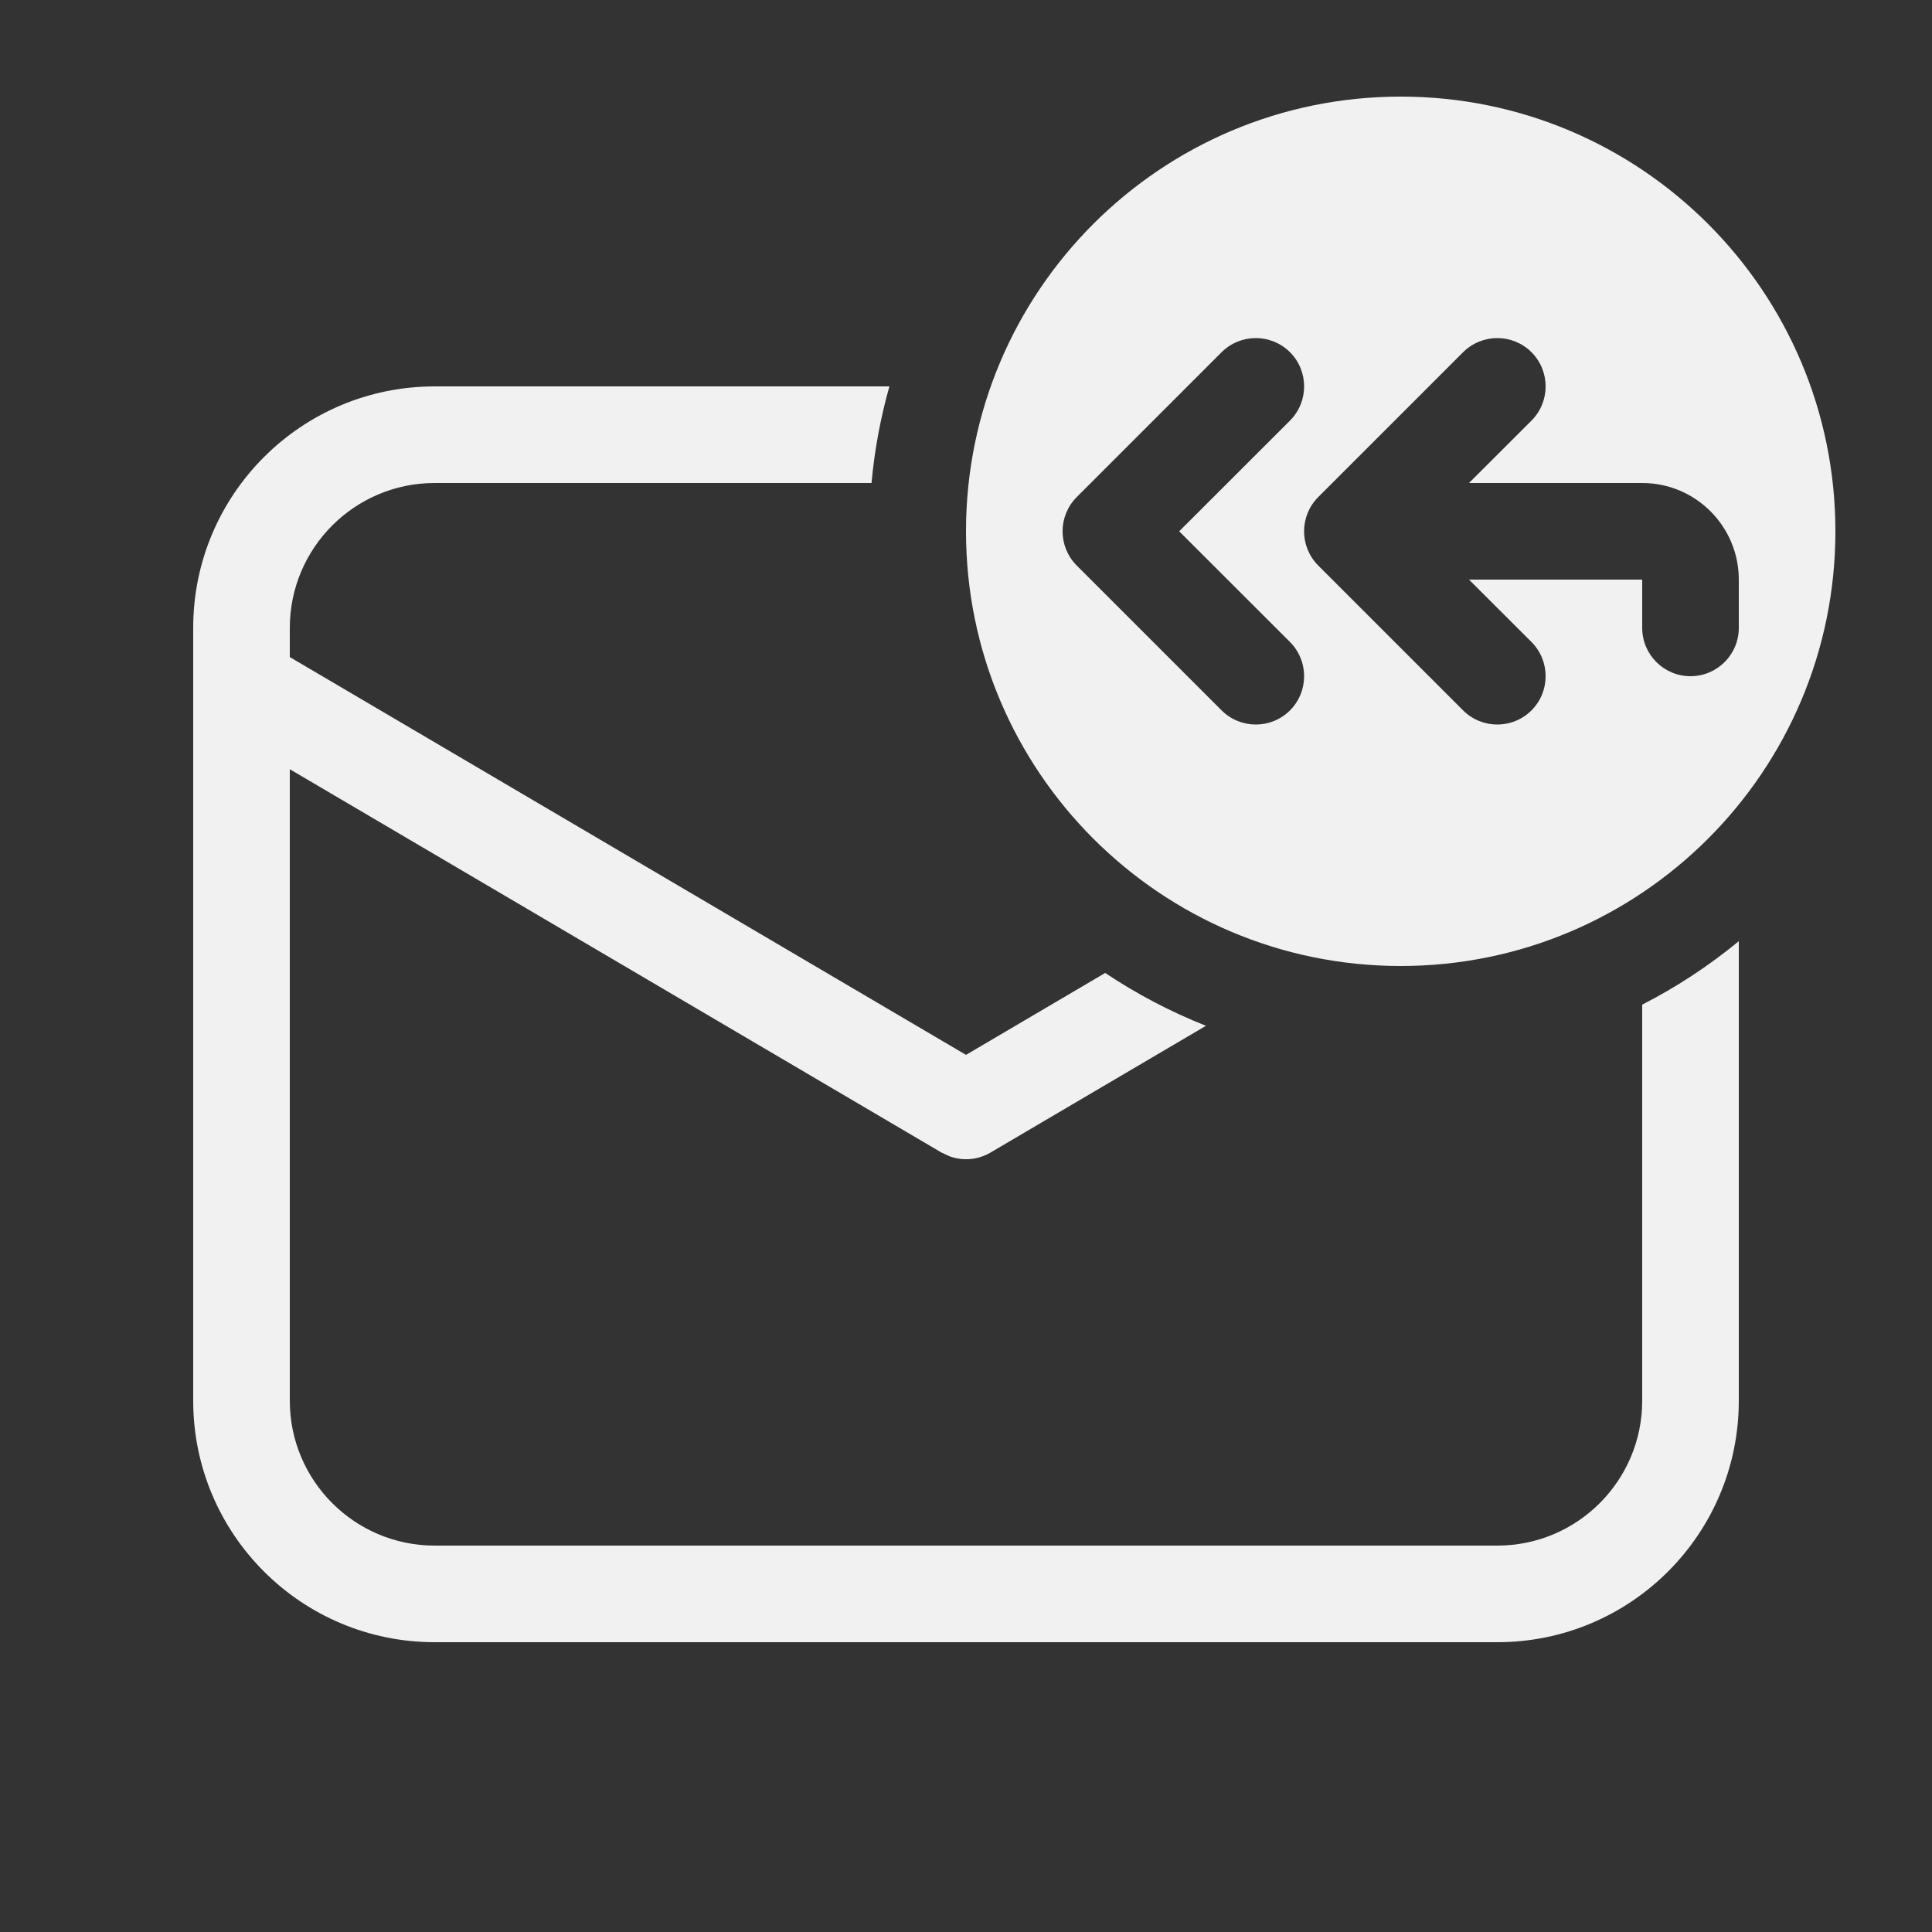 <svg width="20" height="20" viewBox="0 0 20 20" fill="none" xmlns="http://www.w3.org/2000/svg">
<rect x="0" y="0" width="20" height="20" fill="#333333" stroke="none"/>
<path d="M17 14.5V10.4C17.358 10.217 17.693 9.996 18 9.743V14.5C18 15.881 16.881 17 15.5 17H4.5C3.119 17 2 15.881 2 14.5V6.5C2 5.119 3.119 4 4.5 4H9.207C9.116 4.322 9.053 4.657 9.022 5H4.5C3.672 5 3 5.672 3 6.5V6.802L10 10.92L11.441 10.072C11.766 10.289 12.115 10.473 12.484 10.619L10.254 11.931C10.123 12.008 9.967 12.021 9.828 11.969L9.746 11.931L3 7.963V14.5C3 15.328 3.672 16 4.5 16H15.5C16.328 16 17 15.328 17 14.5ZM14.5 10C16.985 10 19 7.985 19 5.5C19 3.015 16.985 1 14.5 1C12.015 1 10 3.015 10 5.5C10 7.985 12.015 10 14.5 10ZM13.354 3.646C13.549 3.842 13.549 4.158 13.354 4.354L12.207 5.5L13.354 6.646C13.549 6.842 13.549 7.158 13.354 7.354C13.158 7.549 12.842 7.549 12.646 7.354L11.146 5.854C10.951 5.658 10.951 5.342 11.146 5.146L12.646 3.646C12.842 3.451 13.158 3.451 13.354 3.646ZM15.854 4.354L15.207 5H17C17.552 5 18 5.448 18 6V6.5C18 6.776 17.776 7 17.5 7C17.224 7 17 6.776 17 6.5V6H15.207L15.854 6.646C16.049 6.842 16.049 7.158 15.854 7.354C15.658 7.549 15.342 7.549 15.146 7.354L13.646 5.854C13.451 5.658 13.451 5.342 13.646 5.146L15.146 3.646C15.342 3.451 15.658 3.451 15.854 3.646C16.049 3.842 16.049 4.158 15.854 4.354Z" fill="#F1F1F1"/>
</svg>
